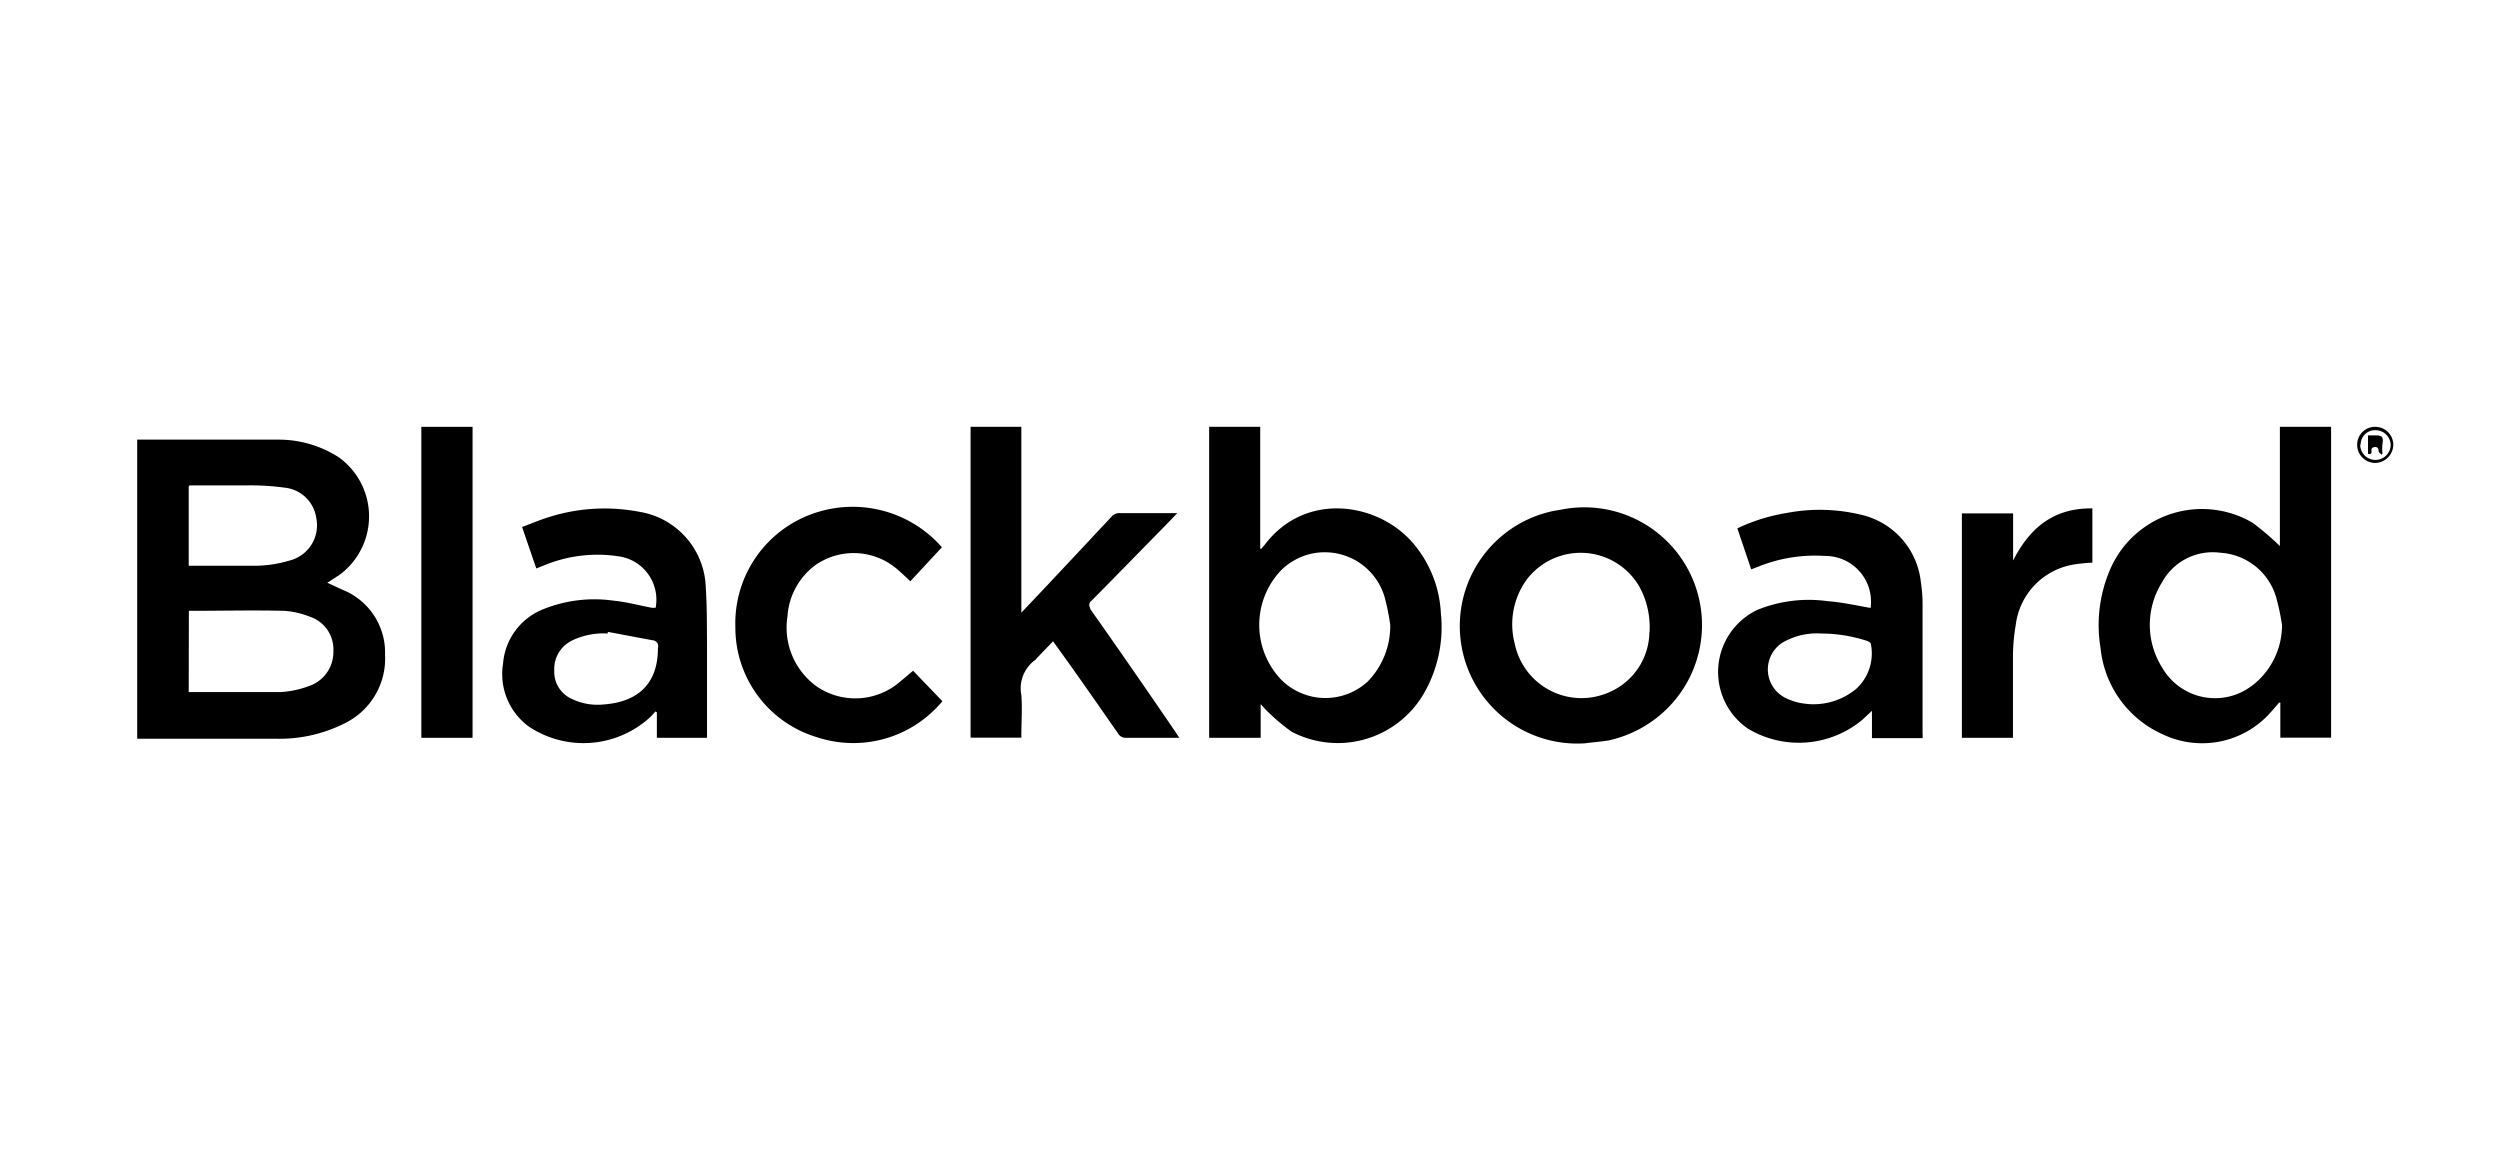 <svg xmlns="http://www.w3.org/2000/svg" viewBox="0 0 164 76.75"><defs><style>.cls-1{fill:none;}</style></defs><title>blackboard-logo</title><g id="Layer_2" data-name="Layer 2"><g id="Layer_1-2" data-name="Layer 1"><g id="Layer_2-2" data-name="Layer 2"><g id="Layer_1-2-2" data-name="Layer 1-2"><path d="M9,48.4V28.84h9.24a7.27,7.27,0,0,1,4,1.17,4.77,4.77,0,0,1,.06,7.68l-.83.54,1,.46a4.43,4.43,0,0,1,2.79,4.26,4.73,4.73,0,0,1-2.67,4.51,9.49,9.49,0,0,1-4.53,1H9Zm3.38-3,.24,0c1.93,0,3.86,0,5.79,0A6.29,6.29,0,0,0,20.28,45a2.35,2.35,0,0,0,1.59-2.27,2.26,2.26,0,0,0-1.56-2.28,5.46,5.46,0,0,0-1.69-.38c-2-.05-4,0-6,0l-.23,0Zm0-13.48v5.19l.24,0c1.43,0,2.87,0,4.3,0A8,8,0,0,0,19,36.77,2.38,2.38,0,0,0,20.75,34a2.33,2.33,0,0,0-2-2,16.94,16.94,0,0,0-2.46-.16c-1.27,0-2.54,0-3.86,0Z"/><path d="M152.92,28V48.39h-3.33v-2.3h-.08c-.24.28-.47.55-.72.82a6,6,0,0,1-6.92,1.26,6.94,6.94,0,0,1-4.07-5.63,9.22,9.22,0,0,1,.68-5.31,6.56,6.56,0,0,1,9.3-2.93,18.52,18.52,0,0,1,1.78,1.52V28ZM149.7,41a14.81,14.81,0,0,0-.4-1.87,4.07,4.07,0,0,0-3.65-2.87,3.78,3.78,0,0,0-3.82,1.94,5.25,5.25,0,0,0,0,5.58,4,4,0,0,0,5.52,1.46l.32-.21A5,5,0,0,0,149.7,41Z"/><path d="M82.67,28V36l.07,0,.24-.28c2.61-3.44,7.26-2.8,9.61-.21a7.65,7.65,0,0,1,1.93,4.7,8.71,8.71,0,0,1-1.13,5.31A6.53,6.53,0,0,1,84.73,48,12.92,12.92,0,0,1,83,46.52l-.3-.33V48.4H79.32V28ZM91.2,41a14.75,14.75,0,0,0-.38-1.87,4.09,4.09,0,0,0-5.12-2.72,4.18,4.18,0,0,0-1.66,1,5.2,5.2,0,0,0,0,7.17,4.1,4.1,0,0,0,5.68.13A5.21,5.21,0,0,0,91.2,41Z"/><path d="M67,28V40.19l1.44-1.52q2.23-2.37,4.46-4.76a.69.69,0,0,1,.57-.25h3.76c-.48.5-.9.94-1.33,1.37-1.43,1.46-2.85,2.92-4.29,4.37a.35.35,0,0,0-.09.49.1.1,0,0,0,0,.06q2.82,4,5.62,8.11l.22.34-.35,0H73.88a.57.57,0,0,1-.54-.29c-1.32-1.9-2.64-3.8-4-5.68l-.26-.36L68,43.19l-.07.09A2.29,2.29,0,0,0,67,45.59c.07.89,0,1.78,0,2.68a.27.27,0,0,1,0,.12H63.67V28Z"/><path d="M122.71,39.88a3,3,0,0,0-3-3.41,9.92,9.92,0,0,0-4.31.68l-.52.2-.91-2.69a11.9,11.9,0,0,1,3.19-1,11.5,11.5,0,0,1,4.85.09,5.08,5.08,0,0,1,4,4.45,9.33,9.33,0,0,1,.11,1.4v8.5a1.89,1.89,0,0,1,0,.32h-3.32V46.63l-.62.58a6.51,6.51,0,0,1-7.5.6A4.51,4.51,0,0,1,115.3,40a9,9,0,0,1,4.62-.56C120.86,39.51,121.77,39.72,122.71,39.88Zm-3.21,1.68a4.51,4.51,0,0,0-2.56.59,2.09,2.09,0,0,0,.18,3.63,3.8,3.8,0,0,0,1.27.38,4.37,4.37,0,0,0,3.41-1,3.15,3.15,0,0,0,.93-2.91c0-.08-.16-.17-.26-.21A9.69,9.69,0,0,0,119.5,41.56Z"/><path d="M46.42,48.4H43.09V46.73L43,46.67,42.7,47a6.47,6.47,0,0,1-8,.67A4.27,4.27,0,0,1,33,43.54a4.19,4.19,0,0,1,2.7-3.6,8.94,8.94,0,0,1,4.52-.54c.85.08,1.69.31,2.54.47l.25,0a2.87,2.87,0,0,0-2.47-3.38,9.13,9.13,0,0,0-4.9.62l-.46.18c-.3-.89-.61-1.77-.93-2.72.57-.21,1.11-.44,1.67-.62a12.09,12.09,0,0,1,6-.38,5.19,5.19,0,0,1,4.38,5c.08,1.19.07,2.38.08,3.56V48.4Zm-6.55-6.95v.11a4.76,4.76,0,0,0-2.35.46A2.08,2.08,0,0,0,36.36,44a1.94,1.94,0,0,0,1.11,1.83,3.9,3.9,0,0,0,2.15.38c2.33-.17,3.55-1.46,3.54-3.7A.39.39,0,0,0,42.8,42Z"/><path d="M104,48.76A7.71,7.71,0,0,1,102,33.5l.42-.07A7.72,7.72,0,0,1,108.79,47a7.84,7.84,0,0,1-3.3,1.58C104.9,48.67,104.29,48.71,104,48.76Zm4.21-7.3a5.52,5.52,0,0,0-.68-3,4.45,4.45,0,0,0-7.34-.49,5,5,0,0,0-.82,4.27,4.47,4.47,0,0,0,5.3,3.46,4.58,4.58,0,0,0,1.19-.43A4.35,4.35,0,0,0,108.2,41.46Z"/><path d="M61.79,35.9l-2.07,2.23c-.27-.25-.51-.48-.76-.7a4.39,4.39,0,0,0-5.44-.38,4.54,4.54,0,0,0-1.86,3.37,4.76,4.76,0,0,0,1.9,4.6,4.49,4.49,0,0,0,5.53-.34L59.9,44,61.82,46a7.59,7.59,0,0,1-8.23,2.36,7.5,7.5,0,0,1-5.35-7.21,7.63,7.63,0,0,1,5.28-7.52A7.79,7.79,0,0,1,61.79,35.9Z"/><path d="M31,48.4H27.64V28H31Z"/><path d="M132.05,48.4H128.7V33.68h3.36v3.09c1.09-2.14,2.65-3.45,5.2-3.42v3.56a11,11,0,0,0-1.14.11,4.58,4.58,0,0,0-3.89,4,12.23,12.23,0,0,0-.18,2.1c0,1.62,0,3.24,0,4.86Z"/><path d="M155.83,28A1.18,1.18,0,0,1,157,29.19a1.21,1.21,0,0,1-1.19,1.18,1.19,1.19,0,0,1-1.18-1.2v0A1.17,1.17,0,0,1,155.82,28Zm-1,1.17a1,1,0,0,0,1,1,1,1,0,0,0,1-1,1,1,0,0,0-1-.95A.94.94,0,0,0,154.86,29.17Z"/><path d="M156.24,29.83c-.07-.07-.19-.14-.2-.22,0-.26-.15-.34-.38-.25s.1.5-.32.41V28.56h.53c.41,0,.49.14.42.56a2.62,2.62,0,0,0,0,.62Z"/></g></g><rect class="cls-1" width="164" height="76.75"/></g></g></svg>